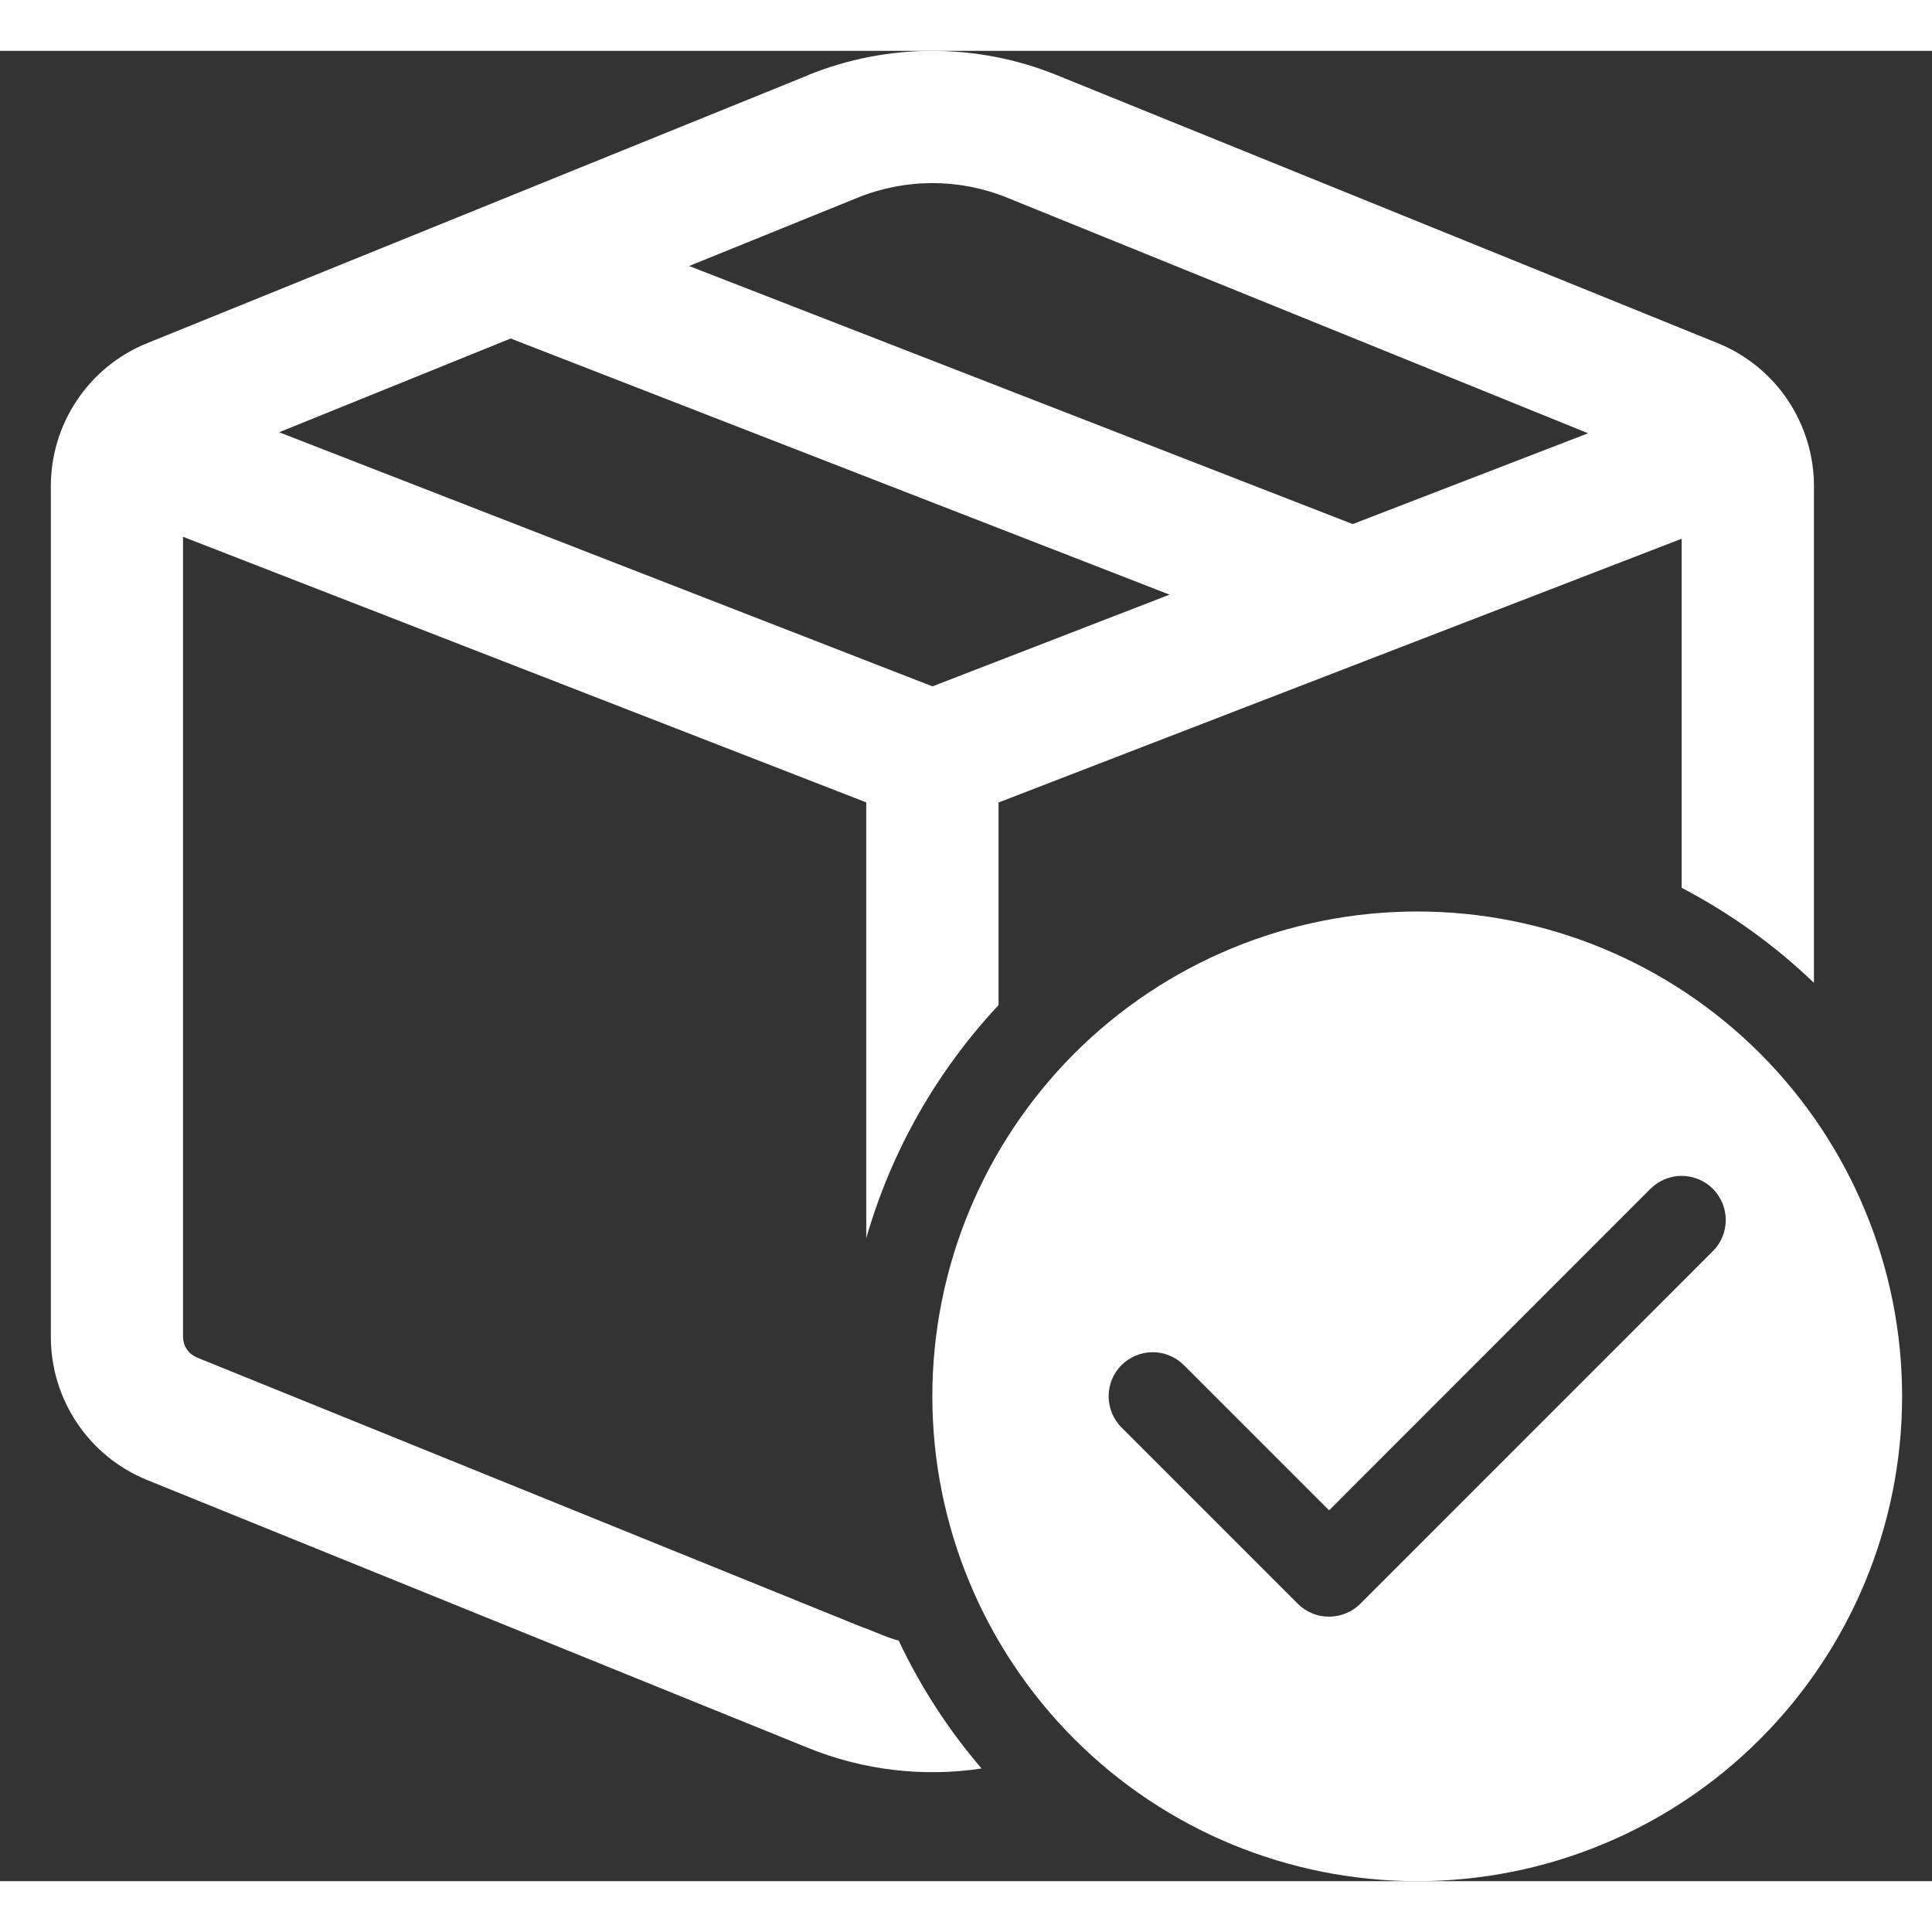 <svg width="12" height="12" viewBox="0 0 19 18" fill="none" xmlns="http://www.w3.org/2000/svg">
<rect x="0" y="0" width="19" height="18" fill="#333333" stroke="none"/>
<path d="M7.948 0.238C8.731 -0.079 9.607 -0.079 10.391 0.238L16.891 2.874C17.171 2.987 17.411 3.182 17.58 3.432C17.748 3.683 17.839 3.978 17.839 4.28V9.166C17.452 8.794 17.014 8.48 16.538 8.231V4.798L9.82 7.392V9.385C9.211 10.036 8.765 10.821 8.519 11.677V7.391L1.8 4.779V12.649C1.801 12.692 1.813 12.734 1.838 12.77C1.862 12.806 1.896 12.833 1.936 12.85L8.437 15.485C8.464 15.496 8.491 15.507 8.519 15.516L8.683 15.582C8.734 15.603 8.785 15.62 8.838 15.634C9.053 16.09 9.328 16.513 9.653 16.892C9.077 16.979 8.488 16.909 7.948 16.69L1.447 14.055C1.167 13.941 0.927 13.747 0.759 13.496C0.59 13.245 0.5 12.95 0.5 12.648V4.281C0.5 3.979 0.59 3.684 0.759 3.433C0.927 3.183 1.167 2.988 1.447 2.875L7.949 0.239L7.948 0.238ZM9.902 1.443C9.432 1.253 8.907 1.253 8.437 1.443L6.777 2.116L13.303 4.654L15.618 3.761L9.902 1.443ZM2.745 3.751L9.17 6.25L11.502 5.348L5.022 2.829L2.745 3.751ZM13.938 18C15.202 18 16.415 17.498 17.309 16.603C18.203 15.709 18.706 14.496 18.706 13.232C18.706 11.967 18.203 10.755 17.309 9.86C16.415 8.966 15.202 8.464 13.938 8.464C12.673 8.464 11.46 8.966 10.566 9.86C9.672 10.755 9.169 11.967 9.169 13.232C9.169 14.496 9.672 15.709 10.566 16.603C11.46 17.498 12.673 18 13.938 18ZM13.071 14.353L16.231 11.191C16.272 11.151 16.32 11.119 16.372 11.097C16.425 11.075 16.481 11.064 16.538 11.064C16.595 11.064 16.651 11.076 16.704 11.097C16.757 11.119 16.805 11.151 16.845 11.191C16.885 11.232 16.917 11.28 16.939 11.332C16.96 11.385 16.972 11.441 16.972 11.498C16.972 11.555 16.96 11.612 16.939 11.664C16.917 11.717 16.885 11.765 16.844 11.805L13.377 15.273C13.295 15.354 13.185 15.399 13.07 15.399C12.955 15.399 12.845 15.354 12.764 15.273L11.03 13.539C10.948 13.457 10.903 13.347 10.903 13.232C10.902 13.117 10.948 13.007 11.029 12.925C11.111 12.844 11.221 12.798 11.336 12.798C11.451 12.798 11.561 12.844 11.643 12.925L13.071 14.353Z" fill="white"/>
</svg>
